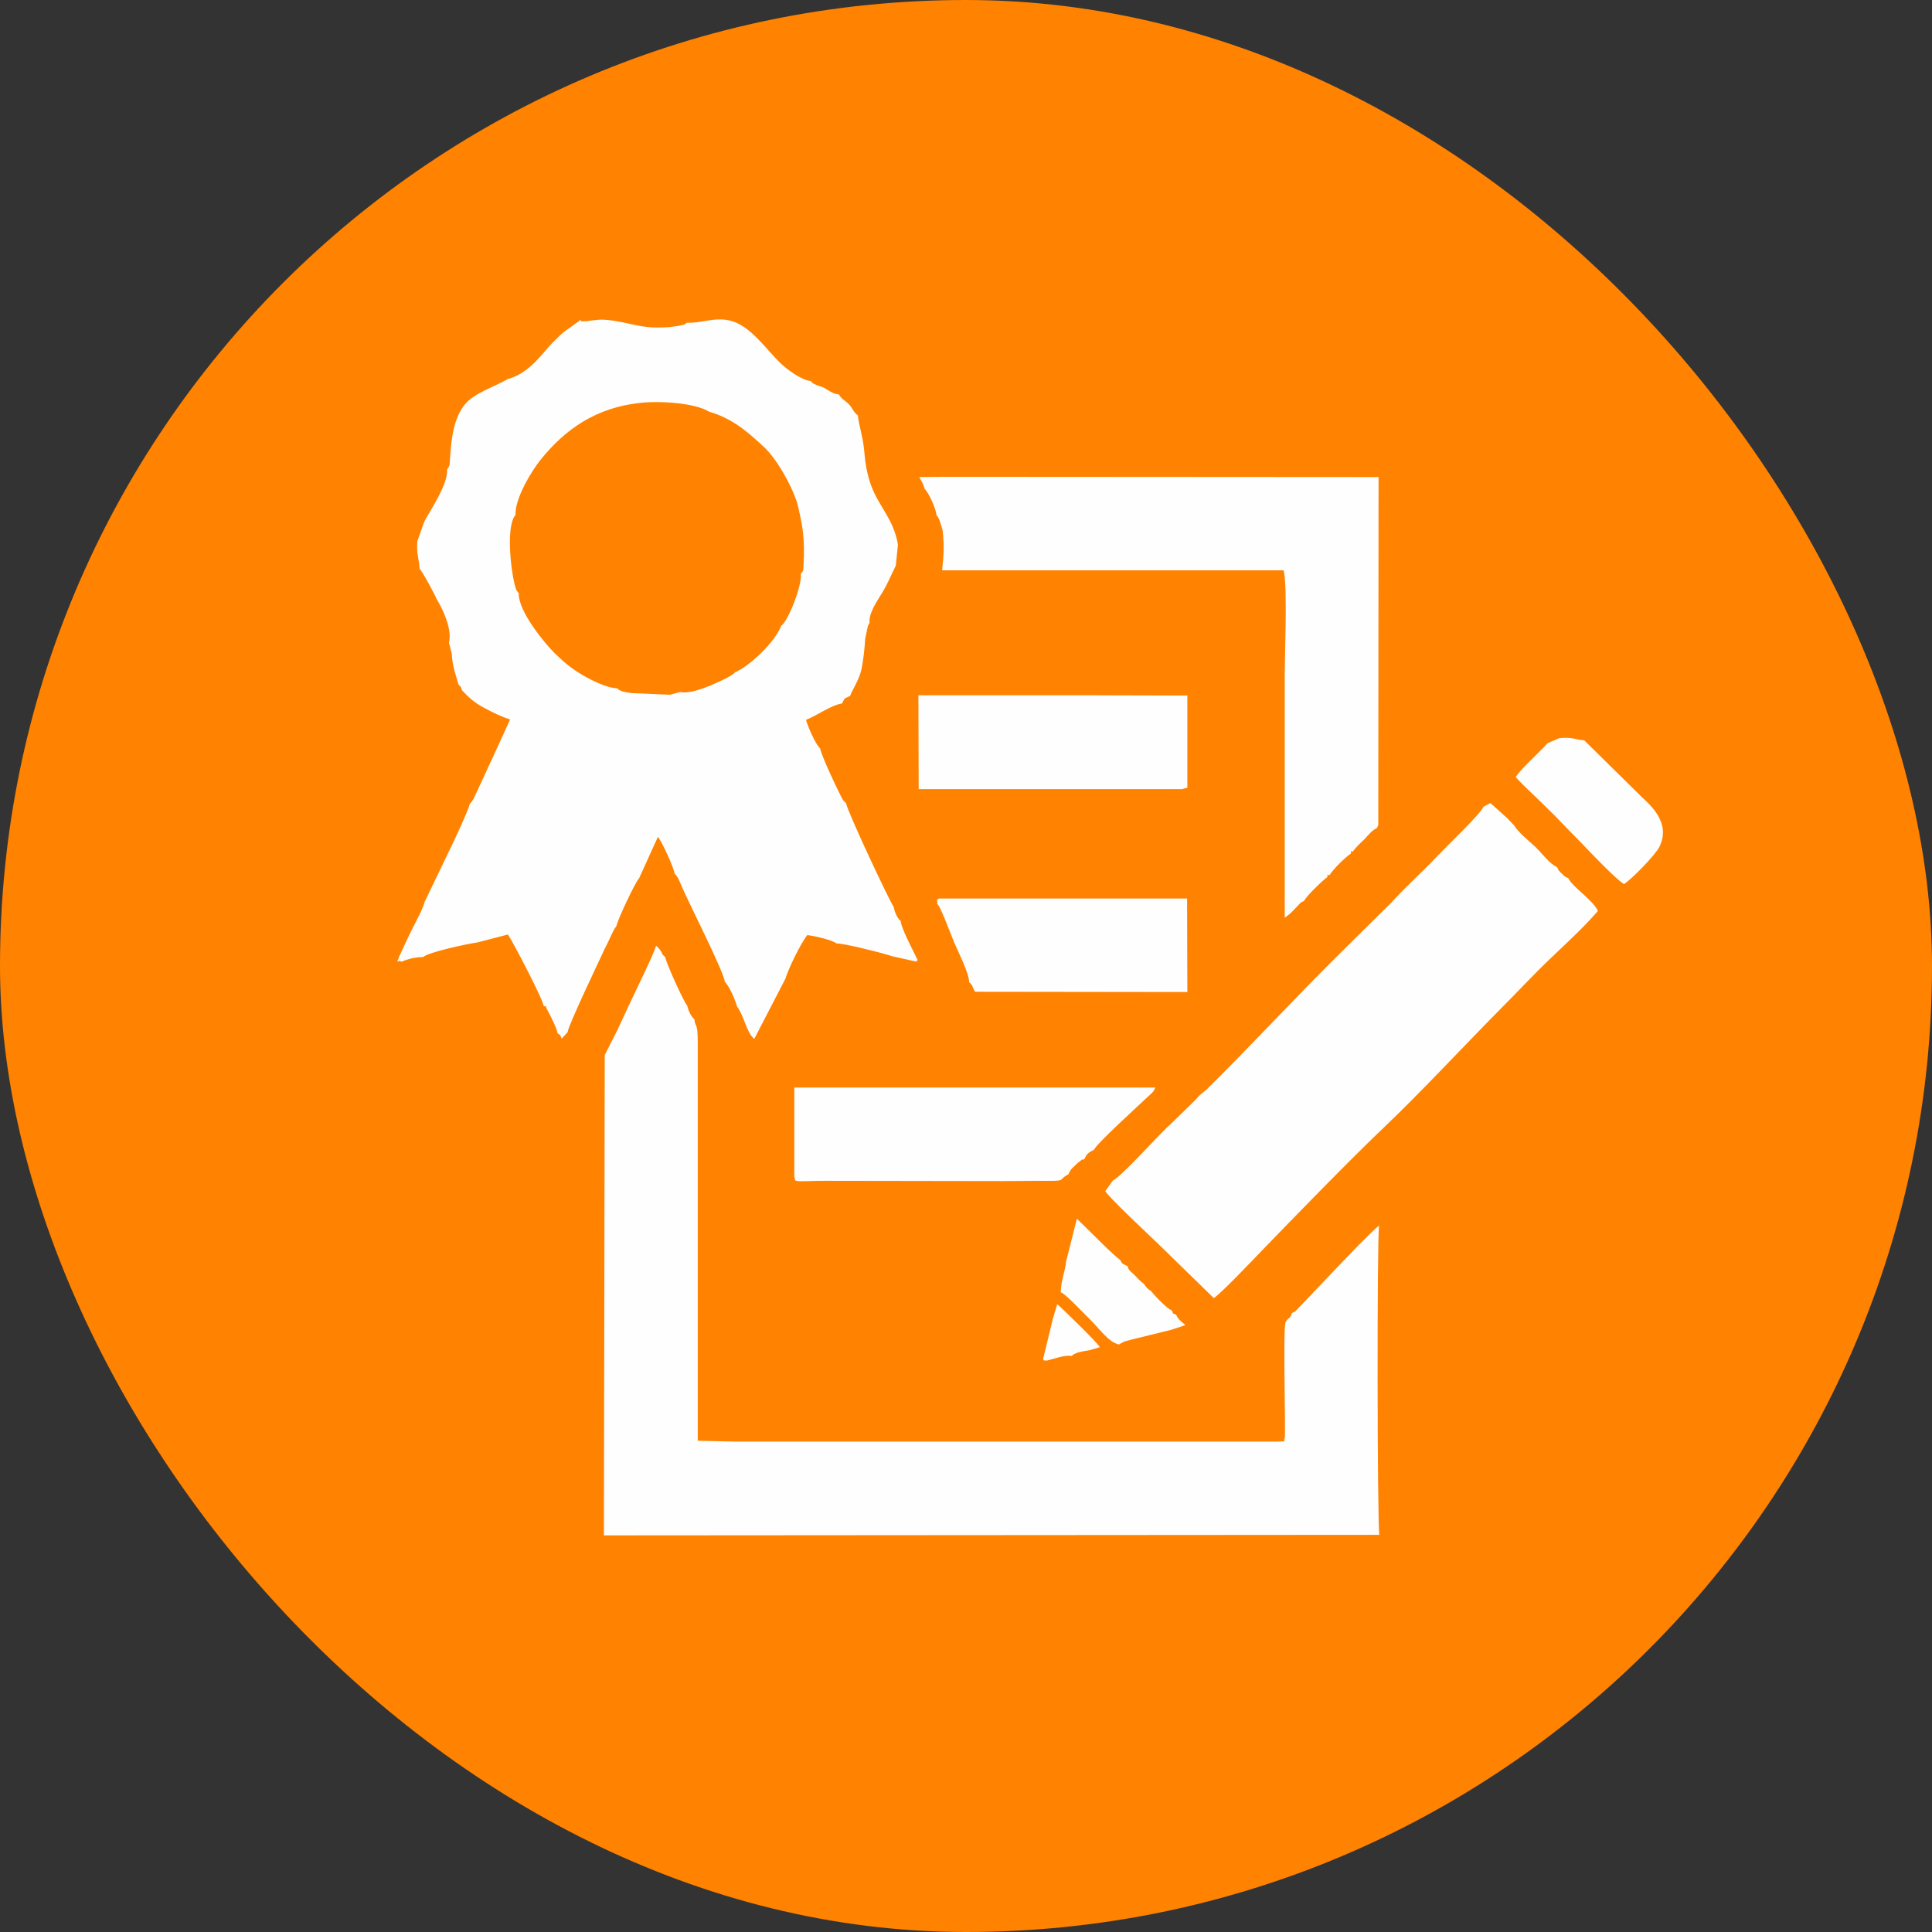 <?xml version="1.0" encoding="UTF-8"?>
<!DOCTYPE svg PUBLIC "-//W3C//DTD SVG 1.1//EN" "http://www.w3.org/Graphics/SVG/1.1/DTD/svg11.dtd">
<!-- Creator: CorelDRAW 2020 (64-Bit) -->
<svg xmlns="http://www.w3.org/2000/svg" xml:space="preserve" width="0.976in" height="0.976in" version="1.1" style="shape-rendering:geometricPrecision; text-rendering:geometricPrecision; image-rendering:optimizeQuality; fill-rule:evenodd; clip-rule:evenodd"
viewBox="0 0 70.83 70.83"
 xmlns:xlink="http://www.w3.org/1999/xlink"
 xmlns:xodm="http://www.corel.com/coreldraw/odm/2003">
 <rect x="0" y="0" width="70.83" height="70.83" fill="#333333" stroke="none"/>
 <defs>
  <style type="text/css">
   <![CDATA[
    .fil1 {fill:#FEFEFE}
    .fil0 {fill:#FF8200}
   ]]>
  </style>
 </defs>
 <g id="Layer_x0020_1">
  <rect class="fil0" x="-0" y="-0" width="70.83" height="70.83" rx="35.42" ry="35.42"/>
  <path class="fil1" d="M29.13 43.16c0.05,0.13 -0.11,0.16 0.56,0.14 0.21,-0.01 0.42,-0.01 0.63,-0.01l6.48 0.01c0.42,0 0.84,-0.01 1.26,-0.01 1.14,0.01 0.66,0 1.11,-0.24 0.07,-0.15 0.09,-0.18 0.23,-0.31 0.03,-0.03 0.13,-0.13 0.17,-0.15 0.14,-0.1 0.04,-0.06 0.18,-0.09 0.11,-0.22 0.15,-0.24 0.36,-0.35 0.09,-0.22 1.57,-1.56 1.98,-1.95 0.16,-0.15 0.18,-0.14 0.27,-0.33l-13.24 0 -0 3.29zm9.46 5.23l-0.35 1.44c0.08,0.09 -0.02,0.03 0.15,0.05 0.27,-0.07 0.64,-0.21 0.9,-0.17 0.05,-0.04 0.05,-0.05 0.14,-0.09 0.07,-0.03 0.07,-0.03 0.15,-0.05 0.1,-0.03 0.27,-0.05 0.37,-0.07l0.37 -0.11c-0.08,-0.17 -1.39,-1.43 -1.56,-1.58l-0.17 0.57zm0.49 -2.07c-0.06,0.36 -0.19,0.69 -0.19,1.06 0.14,0.02 0.87,0.8 1.01,0.93 0.42,0.41 0.74,0.9 1.12,0.98l0.18 -0.1c0.06,-0.02 0.18,-0.05 0.25,-0.07l1.5 -0.37 0.51 -0.17c-0.12,-0.1 -0.28,-0.22 -0.34,-0.38 -0.14,-0.06 -0.09,-0 -0.16,-0.16 -0.17,-0.05 -0.67,-0.58 -0.75,-0.7 -0.14,-0.09 -0.18,-0.13 -0.27,-0.27 -0.14,-0.1 -0.22,-0.19 -0.35,-0.33 -0.13,-0.12 -0.22,-0.17 -0.25,-0.32 -0.24,-0.12 -0.17,-0.06 -0.28,-0.24 -0.19,-0.1 -1.25,-1.19 -1.58,-1.5l-0.41 1.63zm17.66 -19.08l-0.07 0.08c-0.01,0.01 -0.02,0.02 -0.03,0.03 -0.25,0.27 -0.96,0.92 -1.07,1.14 0.28,0.32 0.67,0.66 0.98,0.97 0.35,0.34 0.6,0.59 0.97,0.98 0.17,0.17 0.31,0.32 0.47,0.48 0.36,0.38 1.29,1.35 1.55,1.49 0.25,-0.15 1.15,-1.06 1.3,-1.37 0.42,-0.87 -0.32,-1.51 -0.66,-1.83l-2.06 -2.03c-0.01,-0.02 -0.03,-0.02 -0.04,-0.04 -0.33,-0.01 -0.39,-0.13 -0.91,-0.08l-0.42 0.18zm-37.84 -8.36c-0.03,-0.61 0.61,-1.64 0.9,-2 0.93,-1.17 2.08,-1.94 3.67,-2.11 0.72,-0.08 2,-0 2.52,0.32 0.87,0.25 1.45,0.77 2.02,1.3 0.44,0.41 0.98,1.32 1.22,2.06 0.2,0.84 0.28,1.27 0.23,2.24 -0.02,0.23 0.02,0.21 -0.1,0.34 0.05,0.46 -0.49,1.78 -0.72,1.91 -0.21,0.58 -1.16,1.49 -1.7,1.71 -0.07,0.13 -0.75,0.42 -0.89,0.48 -0.28,0.11 -0.78,0.31 -1.11,0.24l-0.38 0.1 -1.41 -0.06c-0.22,-0.04 -0.39,-0.04 -0.53,-0.18 -0.39,0 -1.03,-0.34 -1.31,-0.51 -0.42,-0.25 -0.66,-0.47 -0.98,-0.78 -0.33,-0.32 -1.34,-1.53 -1.31,-2.19 -0.11,-0.13 -0.1,-0.13 -0.15,-0.32 -0.15,-0.57 -0.32,-2.17 0.03,-2.55zm2.38 -7.16c-0.07,0.08 0,0.01 -0.12,0.1 -0.01,0.01 -0.03,0.02 -0.04,0.03 -0.45,0.33 -0.38,0.23 -0.86,0.71 -0.37,0.37 -0.82,1.11 -1.65,1.34 -0.54,0.31 -1.23,0.51 -1.57,0.93 -0.41,0.51 -0.49,1.23 -0.54,1.95 -0.02,0.23 0.01,0.28 -0.11,0.43 0.05,0.52 -0.62,1.51 -0.83,1.9l-0.26 0.73c-0.04,0.5 0.07,0.64 0.08,1.01 0.1,0.09 0.55,0.92 0.62,1.1 0.21,0.34 0.59,1.1 0.46,1.62l0.1 0.38c0.03,0.49 0.13,0.73 0.25,1.15 0.12,0.11 0.07,0.06 0.13,0.21 0.25,0.26 0.42,0.43 0.79,0.63 0.31,0.17 0.64,0.33 0.97,0.44l-0.53 1.16 -0.68 1.47c-0.09,0.18 -0.13,0.33 -0.27,0.46 -0.02,0.19 -0.65,1.52 -0.77,1.76l-0.88 1.83c-0.06,0.24 -0.33,0.75 -0.46,1 -0.17,0.34 -0.33,0.7 -0.48,1.02 -0.12,0.33 -0.06,0.08 0.09,0.18 0.22,-0.1 0.54,-0.18 0.79,-0.17 0.18,-0.18 1.63,-0.49 2,-0.54l1.11 -0.29c0.16,0.22 1.29,2.38 1.31,2.62 0.11,0.05 0.04,-0.08 0.12,0.12 0.09,0.15 0.38,0.73 0.39,0.88 0.13,0.1 0.08,0.02 0.15,0.2l0.22 -0.24c0.01,-0.22 1.2,-2.71 1.39,-3.12 0.14,-0.25 0.27,-0.62 0.4,-0.77 0.03,-0.21 0.71,-1.65 0.83,-1.75l0.69 -1.52c0.14,0.16 0.6,1.16 0.61,1.35 0.06,0.06 0.04,0.03 0.1,0.12 0.04,0.06 0.03,0.05 0.07,0.13 0.05,0.11 0.08,0.19 0.12,0.28 0.22,0.51 1.55,3.14 1.55,3.43 0.18,0.18 0.39,0.68 0.45,0.91 0.27,0.36 0.33,0.92 0.63,1.19l1.14 -2.2c0.11,-0.37 0.58,-1.34 0.81,-1.61 0.23,0.03 0.89,0.17 1.07,0.31 0.23,-0.02 1.77,0.37 2.05,0.47l0.85 0.19c0.13,-0.03 -0.01,0.06 0.07,-0.06 -0.14,-0.29 -0.61,-1.17 -0.62,-1.43 -0.06,-0.06 -0.04,-0.02 -0.1,-0.11 -0.03,-0.04 -0.05,-0.08 -0.07,-0.13 -0.05,-0.1 -0.06,-0.16 -0.09,-0.28 -0.12,-0.14 -1.71,-3.52 -1.74,-3.79l-0.11 -0.11c-0.15,-0.26 -0.82,-1.68 -0.84,-1.9 -0.16,-0.13 -0.46,-0.81 -0.52,-1.05 0.41,-0.16 0.92,-0.54 1.32,-0.6 0.11,-0.22 0.06,-0.16 0.3,-0.28 0.02,-0.12 0.31,-0.55 0.4,-0.92 0.08,-0.35 0.13,-0.83 0.15,-1.18l0.1 -0.47c0.01,-0.01 0.02,-0.02 0.03,-0.05 0,-0.03 0.02,-0.03 0.03,-0.05 -0.04,-0.36 0.27,-0.79 0.45,-1.09 0.21,-0.34 0.33,-0.65 0.51,-1.01l0.08 -0.77c-0.16,-0.95 -0.68,-1.36 -0.98,-2.16 -0.15,-0.41 -0.22,-0.82 -0.26,-1.31 -0.04,-0.47 -0.2,-0.94 -0.23,-1.27 -0.19,-0.15 -0.18,-0.26 -0.34,-0.42 -0.15,-0.15 -0.23,-0.15 -0.36,-0.35 -0.23,-0.02 -0.37,-0.15 -0.57,-0.26 -0.06,-0.02 -0.22,-0.07 -0.26,-0.09 -0.2,-0.1 -0.1,-0.04 -0.19,-0.14 -0.36,-0.03 -0.9,-0.45 -1.1,-0.64 -0.54,-0.51 -1.12,-1.41 -1.88,-1.58 -0.57,-0.13 -1.07,0.11 -1.57,0.08 -0.12,0.1 -0.07,0.06 -0.28,0.11 -0.09,0.02 -0.23,0.03 -0.33,0.05 -0.74,0.05 -1.01,-0.01 -1.68,-0.16 -0.25,-0.05 -0.5,-0.1 -0.77,-0.11 -0.28,-0.01 -0.59,0.07 -0.81,0.06zm22.08 17.2l0.17 -0.04 -0 -3.38 0.02 -0 -3.44 -0.01 -0.06 -0 -6.29 -0 -0.09 0 0.01 3.44 9.7 -0zm-9.48 -11.01c0.12,0.06 0.44,0.73 0.45,0.97 0.12,0.13 0.16,0.35 0.23,0.57 0.06,0.61 0.04,0.86 -0.02,1.46l12.52 -0c0.16,0.66 0.02,3.36 0.04,4.26l-0 0.17 -0 8.3c0.2,-0.11 0.43,-0.39 0.59,-0.55l0.12 -0.06c0.07,-0.17 0.73,-0.8 0.86,-0.88 -0.01,-0.1 -0.03,-0.07 0.08,-0.07 0.09,-0.18 0.6,-0.68 0.78,-0.79 0,-0.1 -0.03,-0.08 0.07,-0.07 0.12,-0.18 0.27,-0.3 0.43,-0.46 0.13,-0.14 0.29,-0.34 0.45,-0.4l0.05 -0.11 0.01 -12.67 -0 -0.09 -16 -0.01 -0.84 0.01c0.1,0.19 0.13,0.2 0.2,0.43zm0.49 15.24c0.11,0.08 0.51,1.16 0.61,1.4 0.15,0.35 0.55,1.13 0.55,1.46 0.16,0.14 0.1,0.16 0.22,0.35l7.78 0.01 -0.01 -3.43 -9.1 -0c-0.13,0.11 -0.04,-0.03 -0.06,0.21zm-12.2 5.54l-0.03 17.6 28.43 -0.02c-0.08,-0.37 -0.09,-10.98 -0.01,-11.33 -0.16,0.05 -2.08,2.1 -2.38,2.41 -0.15,0.16 -0.25,0.27 -0.4,0.42 -0.07,0.07 -0.11,0.12 -0.18,0.19 -0.16,0.16 -0.04,0.08 -0.24,0.18 -0.05,0.22 -0.16,0.17 -0.23,0.34 -0.1,0.22 0.01,4.01 -0.03,4.24 -0.09,0.19 0.16,0.1 -0.25,0.13l-1.1 -0 -0.81 0 -1.06 0 -0.83 -0 -1.03 -0 -0.94 -0 -0.99 0 -0.82 0 -1.07 -0 -0.81 0 -1.06 0 -0.83 -0 -1.03 -0 -0.94 -0 -0.99 0 -0.82 0 -1.07 -0 -0.81 0 -1.06 0 -0.83 -0 -1.02 -0 -1.35 -0.03 -0 -14.64c0,-0.74 -0.1,-0.49 -0.12,-0.81 -0.07,-0.07 -0.03,-0.01 -0.1,-0.11 -0.01,-0.01 -0.07,-0.12 -0.07,-0.12 -0.07,-0.15 -0.05,-0.13 -0.1,-0.28 -0.11,-0.1 -0.79,-1.6 -0.8,-1.77 -0.17,-0.15 -0.07,-0.09 -0.17,-0.23 -0.06,-0.09 0.01,-0 -0.09,-0.12l-0.08 -0.07c-0.02,0.18 -0.78,1.73 -0.92,2.03 -0.16,0.35 -0.31,0.67 -0.48,1.03l-0.48 0.95zm32.21 -9.1c-0.15,0.3 -1.33,1.42 -1.66,1.77 -0.55,0.59 -1.15,1.11 -1.69,1.71l-1.71 1.69c-1.73,1.7 -3.38,3.5 -5.05,5.15 -0.1,0.1 -0.12,0.1 -0.24,0.2 -0.09,0.08 -0.14,0.14 -0.22,0.23l-0.86 0.84c-0.5,0.44 -1.78,1.91 -2.15,2.1l-0.28 0.39c0.22,0.32 1.59,1.59 1.99,1.98l1.99 1.94c0.29,-0.19 1.48,-1.45 1.82,-1.8 1.2,-1.24 3.12,-3.22 4.39,-4.43 1.4,-1.33 2.96,-3.02 4.37,-4.44 0.6,-0.6 1.14,-1.19 1.75,-1.77 0.71,-0.68 1.14,-1.06 1.75,-1.75 -0.07,-0.2 -0.41,-0.5 -0.55,-0.63 -0.13,-0.12 -0.47,-0.41 -0.53,-0.57 -0.15,-0.08 -0.11,-0.04 -0.24,-0.17 -0.14,-0.14 -0.09,-0.08 -0.18,-0.24 -0.28,-0.13 -0.54,-0.5 -0.79,-0.74 -0.23,-0.21 -0.64,-0.55 -0.78,-0.79l-0.26 -0.27 -0.61 -0.55 -0.26 0.14z"/>
 </g>
</svg>
